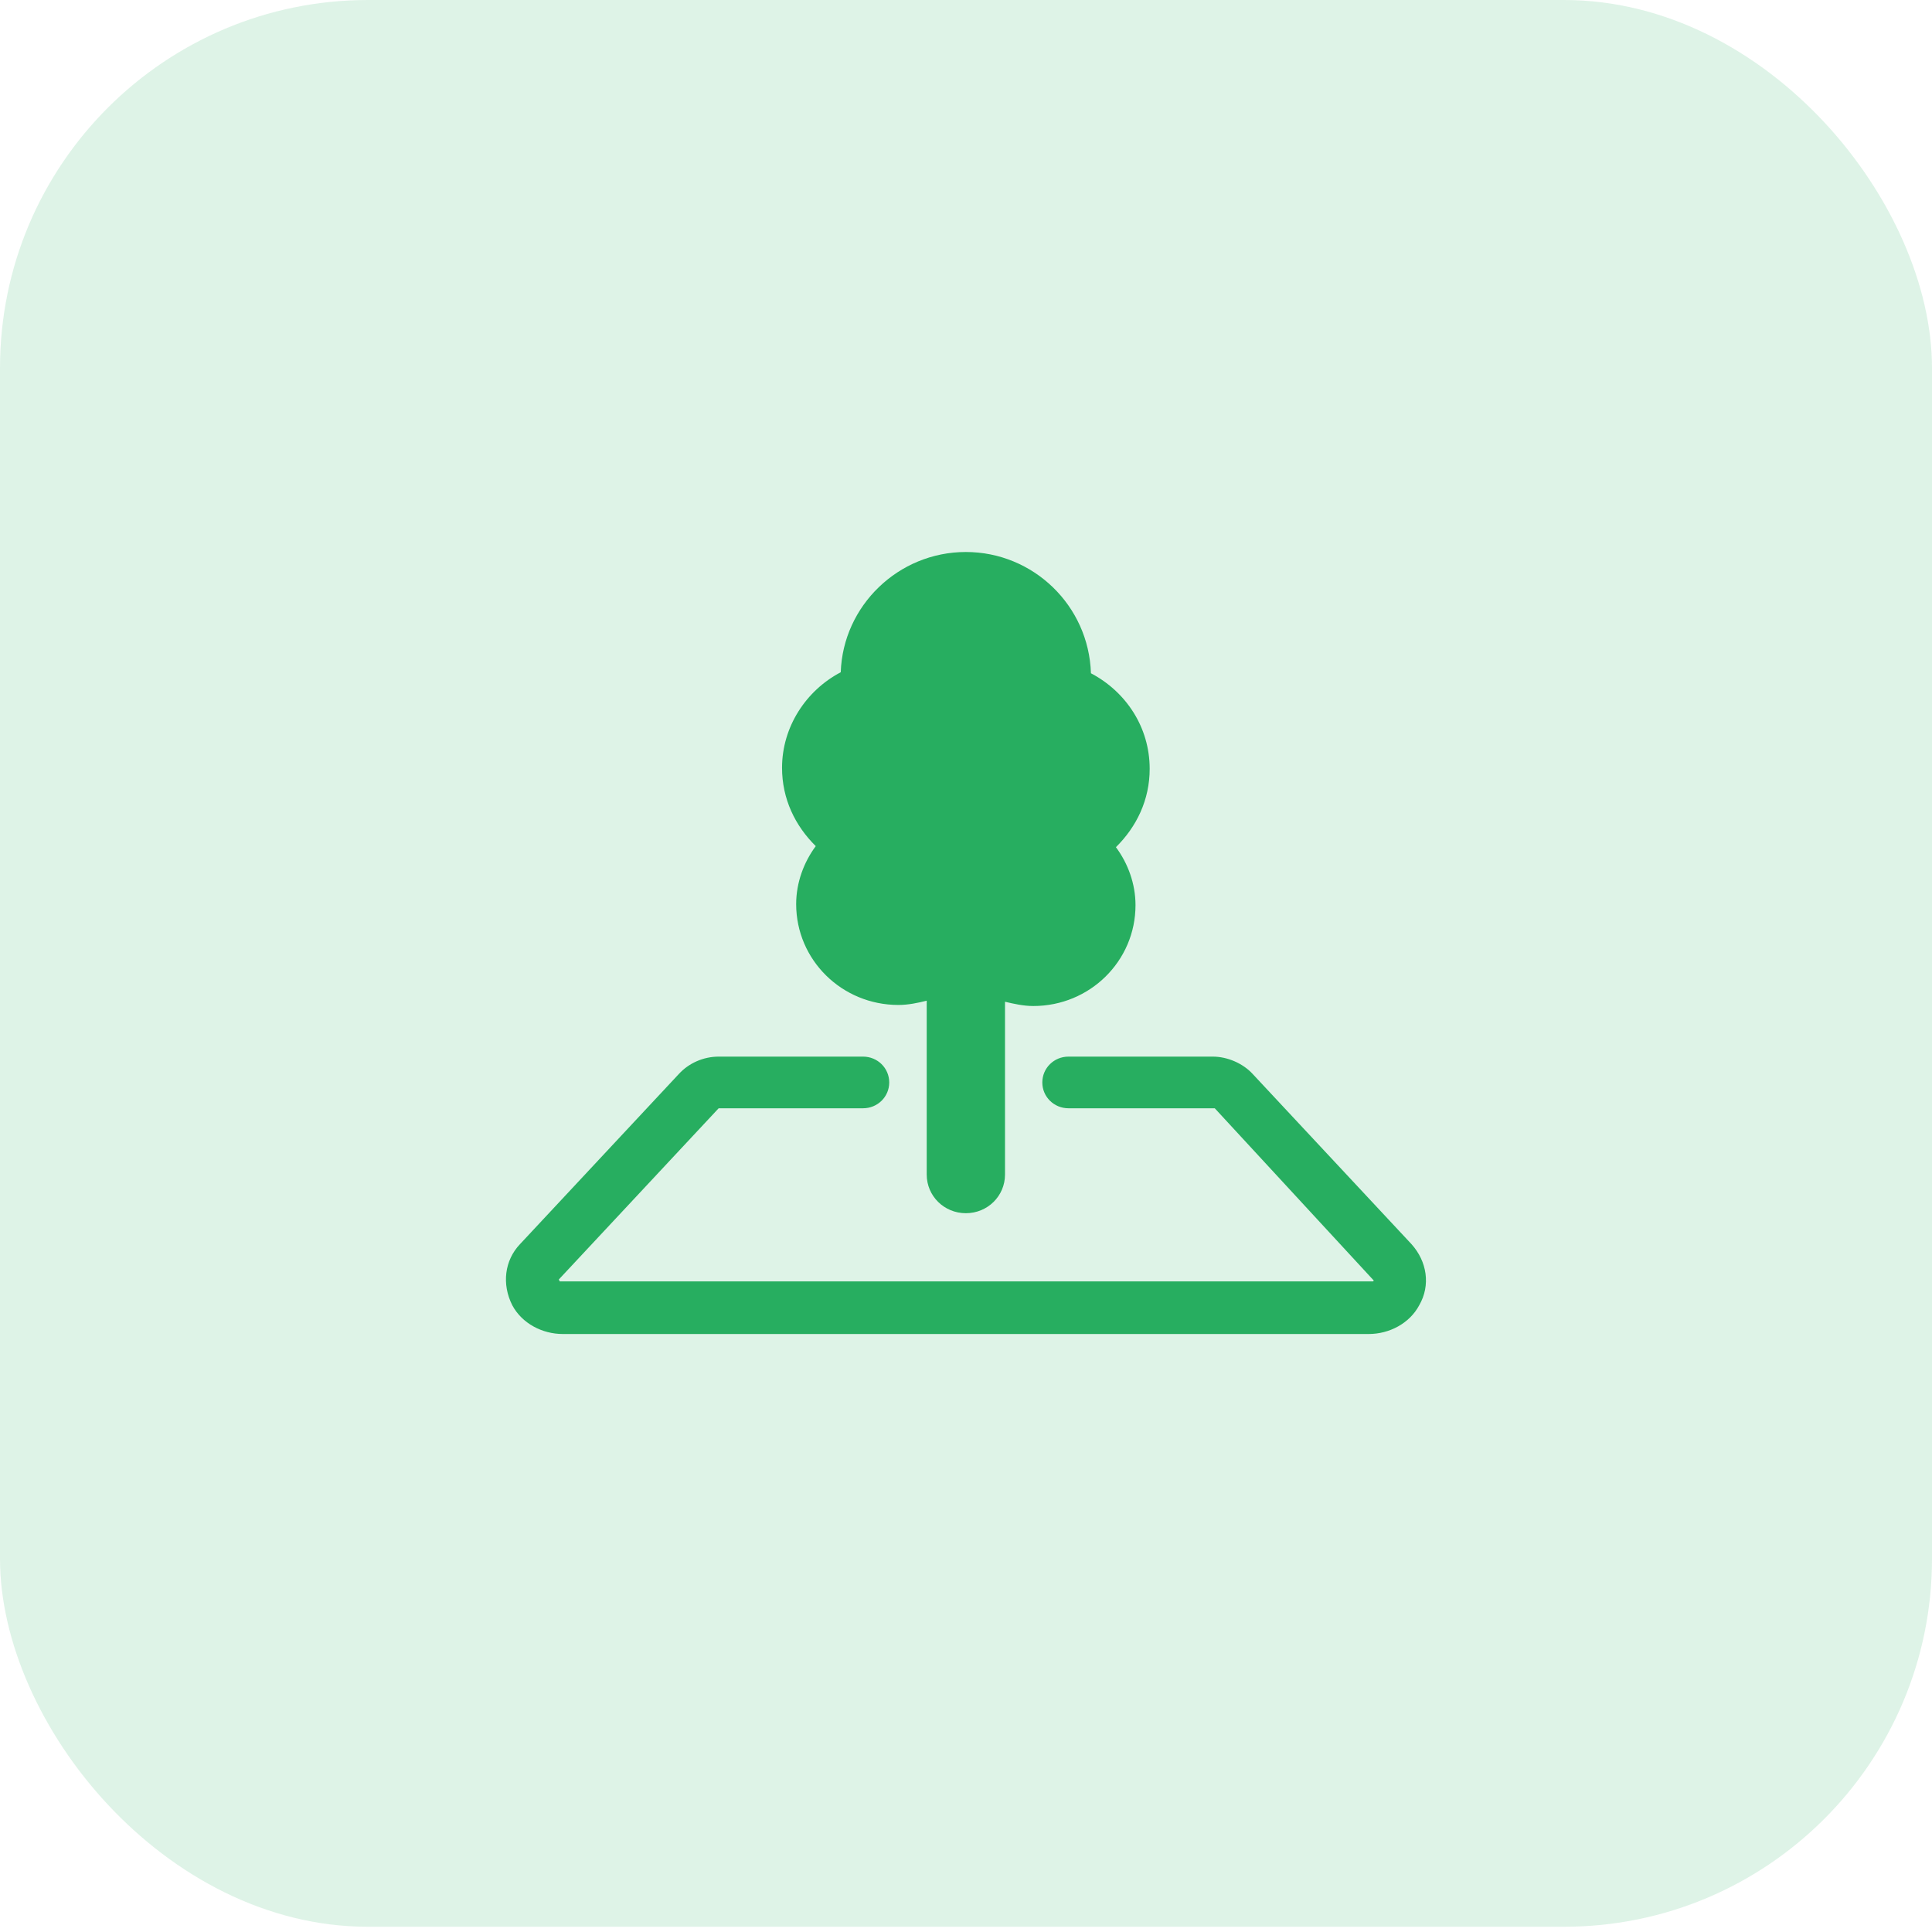 <svg width="42" height="42" viewBox="0 0 42 42" fill="none" xmlns="http://www.w3.org/2000/svg">
<rect width="42" height="41.886" rx="8" fill="#27AE60" fill-opacity="0.15"/>
<g clip-path="url(#clip0_4228_953)">
<path d="M30.684 27.046L27.23 23.345C27.019 23.116 26.682 22.97 26.366 22.97H23.227C22.912 22.97 22.659 23.22 22.659 23.532C22.659 23.843 22.912 24.093 23.227 24.093H26.408L29.863 27.836C29.863 27.857 29.841 27.857 29.841 27.857H12.169L12.148 27.815L15.623 24.093H18.762C19.078 24.093 19.331 23.843 19.331 23.532C19.331 23.22 19.078 22.97 18.762 22.97H15.623C15.286 22.97 14.97 23.116 14.76 23.345L11.305 27.046C10.968 27.399 10.905 27.919 11.137 28.376C11.348 28.771 11.79 29 12.232 29H29.757C30.2 29 30.642 28.771 30.852 28.376C31.105 27.94 31.021 27.42 30.684 27.046Z" fill="#27AE60"/>
<path d="M17.734 18.394C17.475 18.743 17.308 19.188 17.308 19.654C17.308 20.868 18.301 21.847 19.531 21.847C19.744 21.847 19.956 21.802 20.146 21.754V25.534C20.146 26 20.525 26.374 20.997 26.374C21.469 26.374 21.848 26 21.848 25.534V21.777C22.037 21.822 22.25 21.87 22.463 21.87C23.693 21.87 24.685 20.891 24.685 19.677C24.685 19.211 24.519 18.766 24.259 18.417C24.708 17.974 24.993 17.389 24.993 16.714C24.993 15.803 24.472 15.034 23.716 14.636C23.67 13.166 22.463 12 20.997 12C19.531 12 18.326 13.166 18.277 14.614C17.521 15.011 17.001 15.803 17.001 16.691C17.001 17.367 17.285 17.951 17.734 18.394Z" fill="#27AE60"/>
</g>
<defs>
<clipPath id="clip0_4228_953">
<rect width="20" height="17" fill="white" transform="translate(11 12)"/>
</clipPath>
</defs>
</svg>
